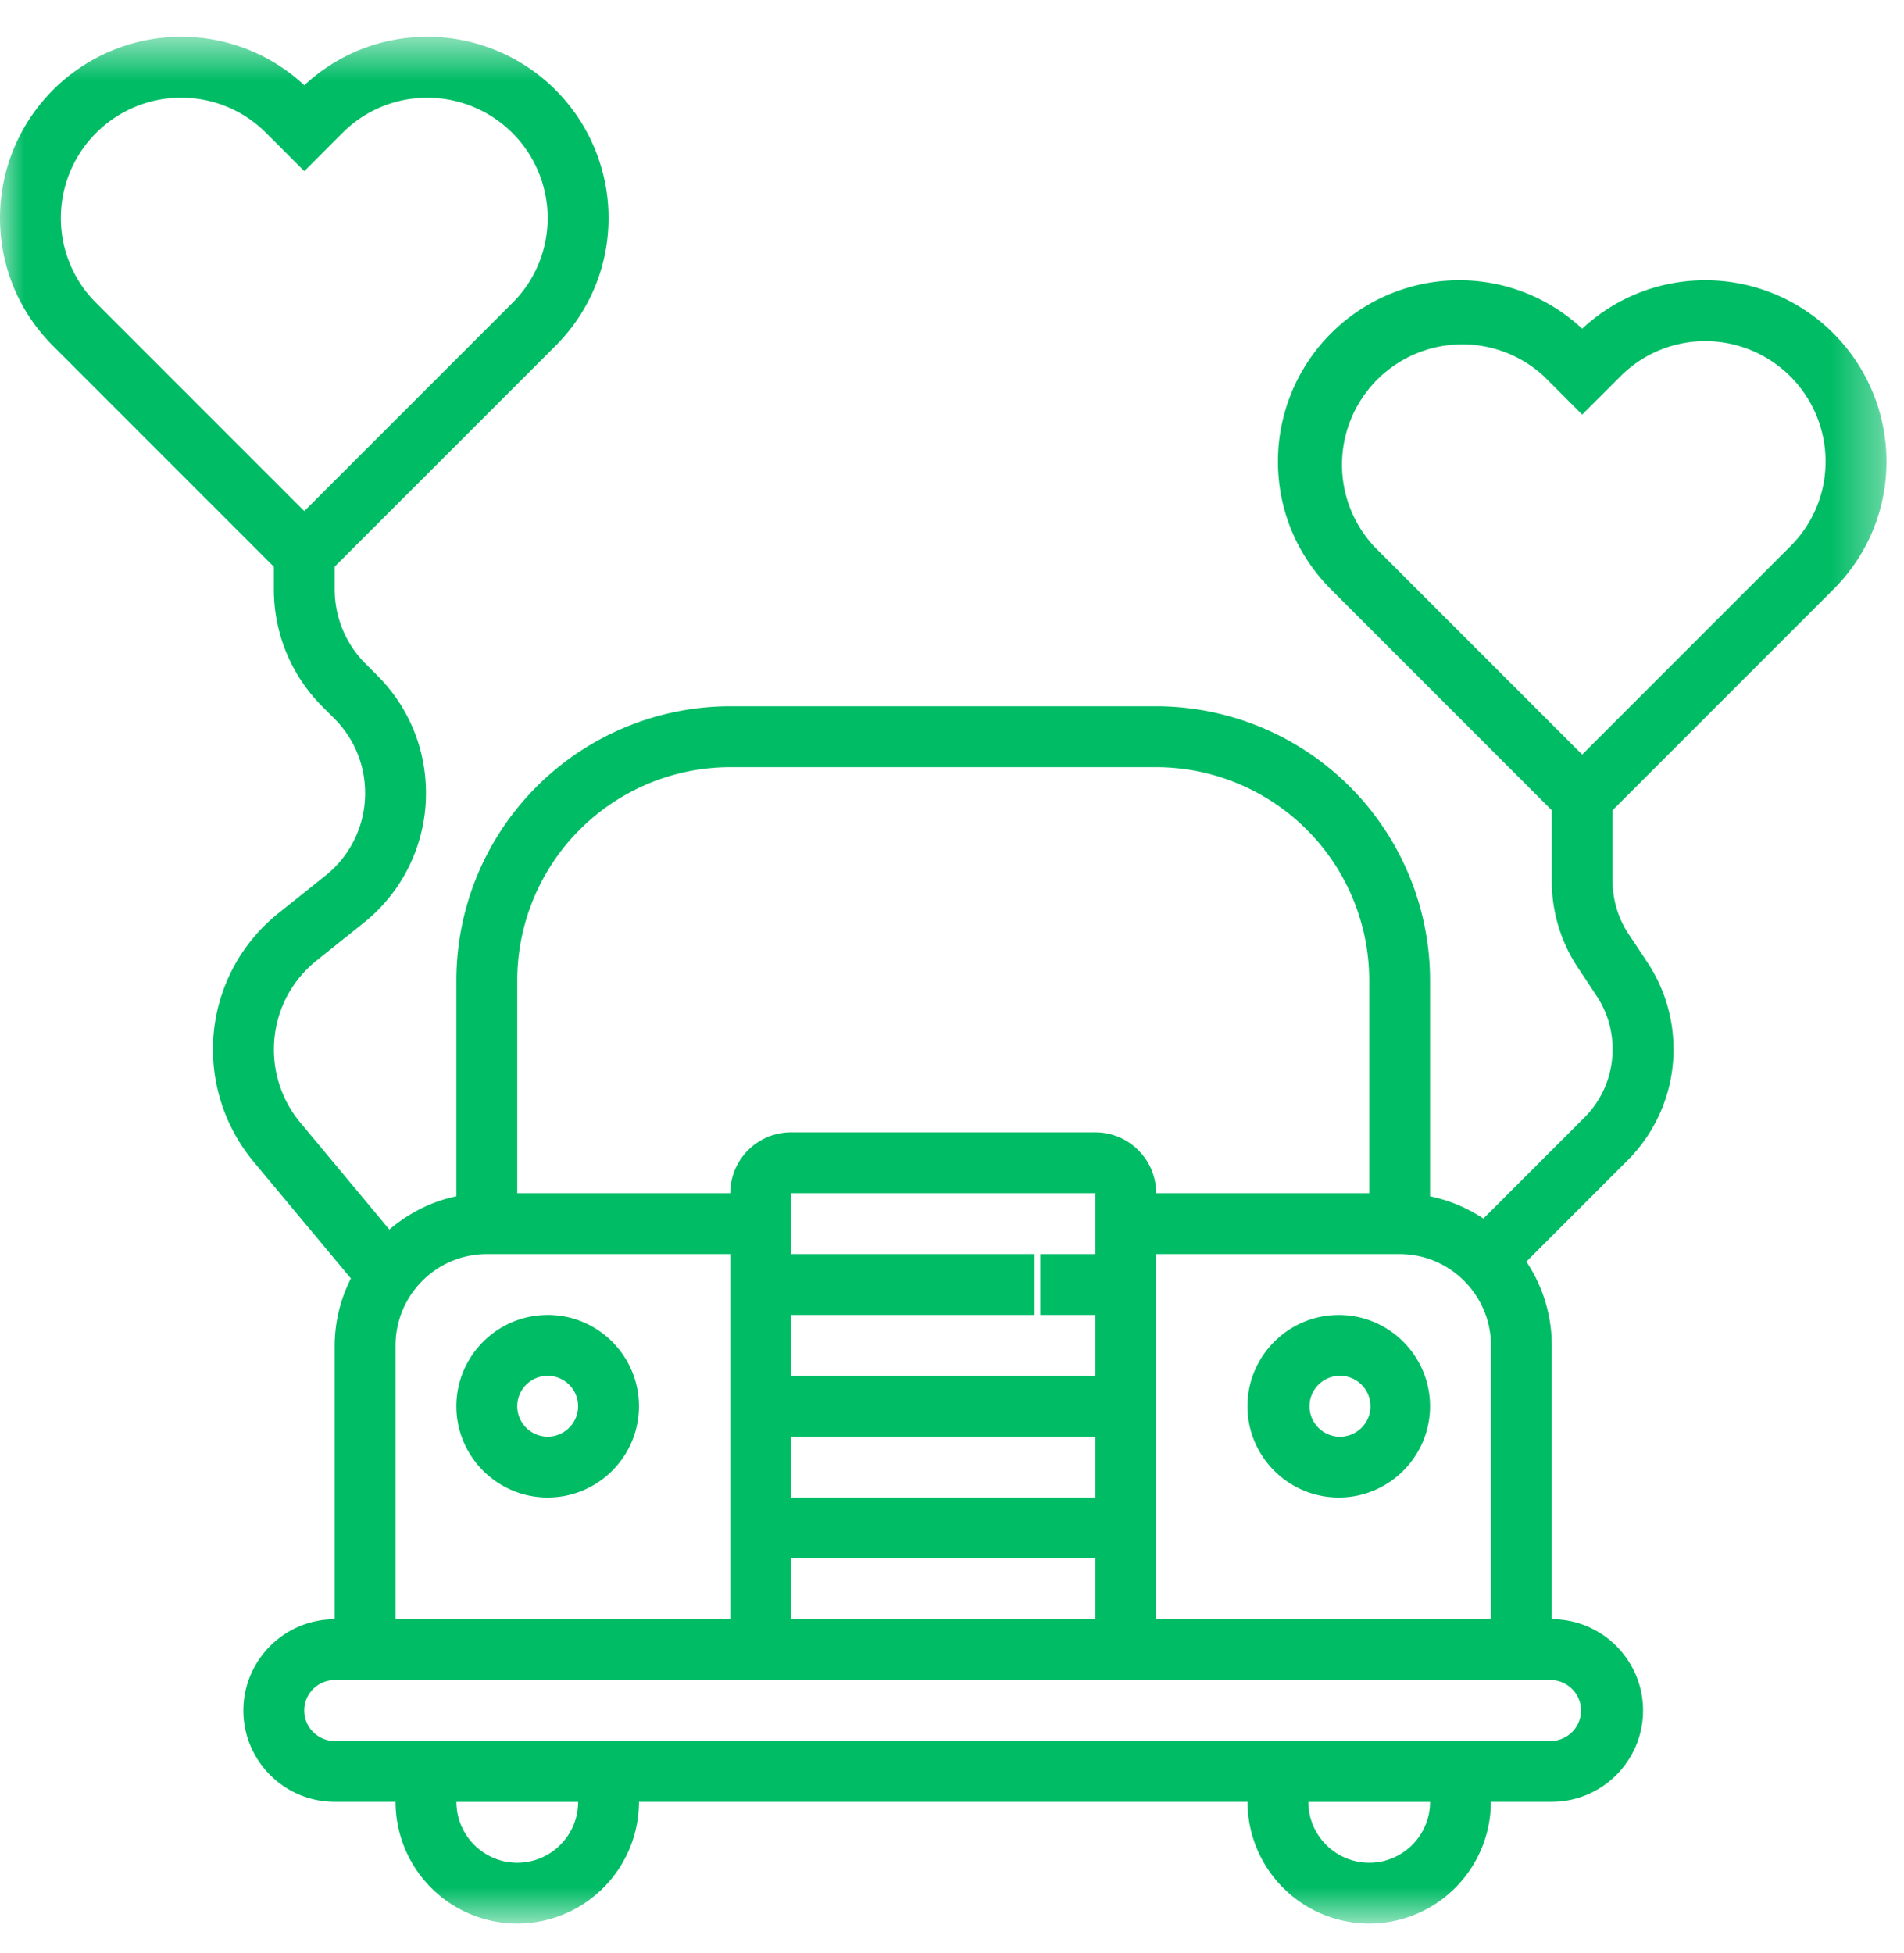 <svg xmlns="http://www.w3.org/2000/svg" xmlns:xlink="http://www.w3.org/1999/xlink" width="39" height="40" viewBox="0 0 39 40">
    <defs>
        <path id="a" d="M0 .605h38.64v38.64H0z"/>
    </defs>
    <g fill="none" fill-rule="evenodd">
        <path fill="#00BC65" d="M11.218 29.423a.623.623 0 1 1 0-1.246.623.623 0 0 1 0 1.246m0-2.492c-1.03 0-1.87.839-1.87 1.87 0 1.03.84 1.869 1.87 1.869 1.031 0 1.87-.839 1.87-1.87 0-1.03-.839-1.87-1.87-1.87M27.422 28.177a.624.624 0 1 1 0 1.247.624.624 0 0 1 0-1.247m0 2.493c1.031 0 1.87-.84 1.87-1.87 0-1.03-.839-1.869-1.87-1.869-1.03 0-1.87.839-1.87 1.87 0 1.03.84 1.869 1.87 1.869"/>
        <g transform="translate(0 .15)">
            <mask id="b" fill="#fff">
                <use xlink:href="#a"/>
            </mask>
            <path fill="#00BC65" d="M32.408 15.304l-4.264-4.264a2.464 2.464 0 0 1 3.482-3.482l.782.783.784-.783a2.444 2.444 0 0 1 1.74-.721 2.465 2.465 0 0 1 2.462 2.462c0 .657-.256 1.275-.721 1.74l-4.265 4.265zm-.623 18.955a.624.624 0 0 1 0 1.247H6.855a.623.623 0 0 1 0-1.247h24.93zM28.046 38c-.687 0-1.247-.56-1.247-1.247h2.493c0 .688-.559 1.247-1.246 1.247zm-17.451 0c-.687 0-1.246-.56-1.246-1.247h2.493c0 .688-.56 1.247-1.247 1.247zM8.102 27.404c0-1.03.839-1.87 1.87-1.87h4.986v7.479H8.102v-5.61zm8.102 5.609h6.232v-1.246h-6.232v1.246zm0-2.494h6.232v-1.246h-6.232v1.246zm6.232-3.738v1.246h-6.232v-1.246h5.103v-1.247h-5.103v-1.247h6.232v1.247H21.19v1.247h1.246zm-11.841-6.856a4.369 4.369 0 0 1 4.363-4.363h8.724a4.369 4.369 0 0 1 4.364 4.363v4.362h-4.364c0-.686-.559-1.246-1.246-1.246h-6.232c-.688 0-1.246.56-1.246 1.246h-4.363v-4.362zm19.943 7.479v5.609h-6.856v-7.479h4.987c1.03 0 1.87.84 1.87 1.87zM6.233 10.318L1.968 6.053a2.446 2.446 0 0 1-.722-1.74 2.465 2.465 0 0 1 2.462-2.462c.657 0 1.276.256 1.741.72l.784.784.782-.783a2.448 2.448 0 0 1 1.741-.72 2.465 2.465 0 0 1 2.462 2.461c0 .657-.256 1.276-.72 1.74l-4.265 4.265zm31.321 1.603a3.682 3.682 0 0 0 1.087-2.622 3.712 3.712 0 0 0-3.709-3.709c-.944 0-1.835.352-2.524.992a3.684 3.684 0 0 0-2.524-.992 3.712 3.712 0 0 0-3.708 3.709c0 .99.386 1.921 1.087 2.622l4.522 4.523v1.445c0 .64.188 1.26.543 1.79l.371.56c.217.325.332.704.332 1.099 0 .53-.205 1.028-.58 1.403l-2.067 2.066a3.091 3.091 0 0 0-1.092-.456v-4.426a5.616 5.616 0 0 0-5.61-5.61h-8.724a5.615 5.615 0 0 0-5.61 5.61v4.426c-.518.105-.982.351-1.373.68L6.15 22.84a2.342 2.342 0 0 1-.54-1.495c0-.713.32-1.378.875-1.823l.96-.768a3.388 3.388 0 0 0 1.28-2.662c0-.91-.354-1.766-.999-2.41l-.238-.238a2.152 2.152 0 0 1-.633-1.53v-.458l4.523-4.522c.7-.7 1.087-1.632 1.087-2.622A3.712 3.712 0 0 0 8.756.604c-.945 0-1.835.352-2.523.993A3.684 3.684 0 0 0 3.708.604 3.712 3.712 0 0 0 0 4.314c0 .99.386 1.92 1.086 2.62l4.523 4.523v.458c0 .91.355 1.767.998 2.41l.238.238c.409.409.634.952.634 1.53 0 .66-.296 1.277-.812 1.69l-.96.767a3.565 3.565 0 0 0-1.345 2.796c0 .836.296 1.65.83 2.294l1.995 2.393a3.074 3.074 0 0 0-.332 1.37v5.61c-1.03 0-1.87.839-1.87 1.87 0 1.03.84 1.869 1.87 1.869h1.247a2.495 2.495 0 0 0 2.493 2.493 2.495 2.495 0 0 0 2.493-2.493h12.465a2.495 2.495 0 0 0 2.493 2.493 2.495 2.495 0 0 0 2.492-2.493h1.247c1.031 0 1.87-.839 1.87-1.87 0-1.03-.839-1.87-1.87-1.87v-5.608c0-.634-.192-1.223-.52-1.716l2.066-2.066a3.21 3.21 0 0 0 .948-2.284c0-.64-.189-1.261-.543-1.791l-.371-.558a1.976 1.976 0 0 1-.334-1.1v-1.445l4.523-4.523z" mask="url(#b)"/>
        </g>
    </g>
</svg>
